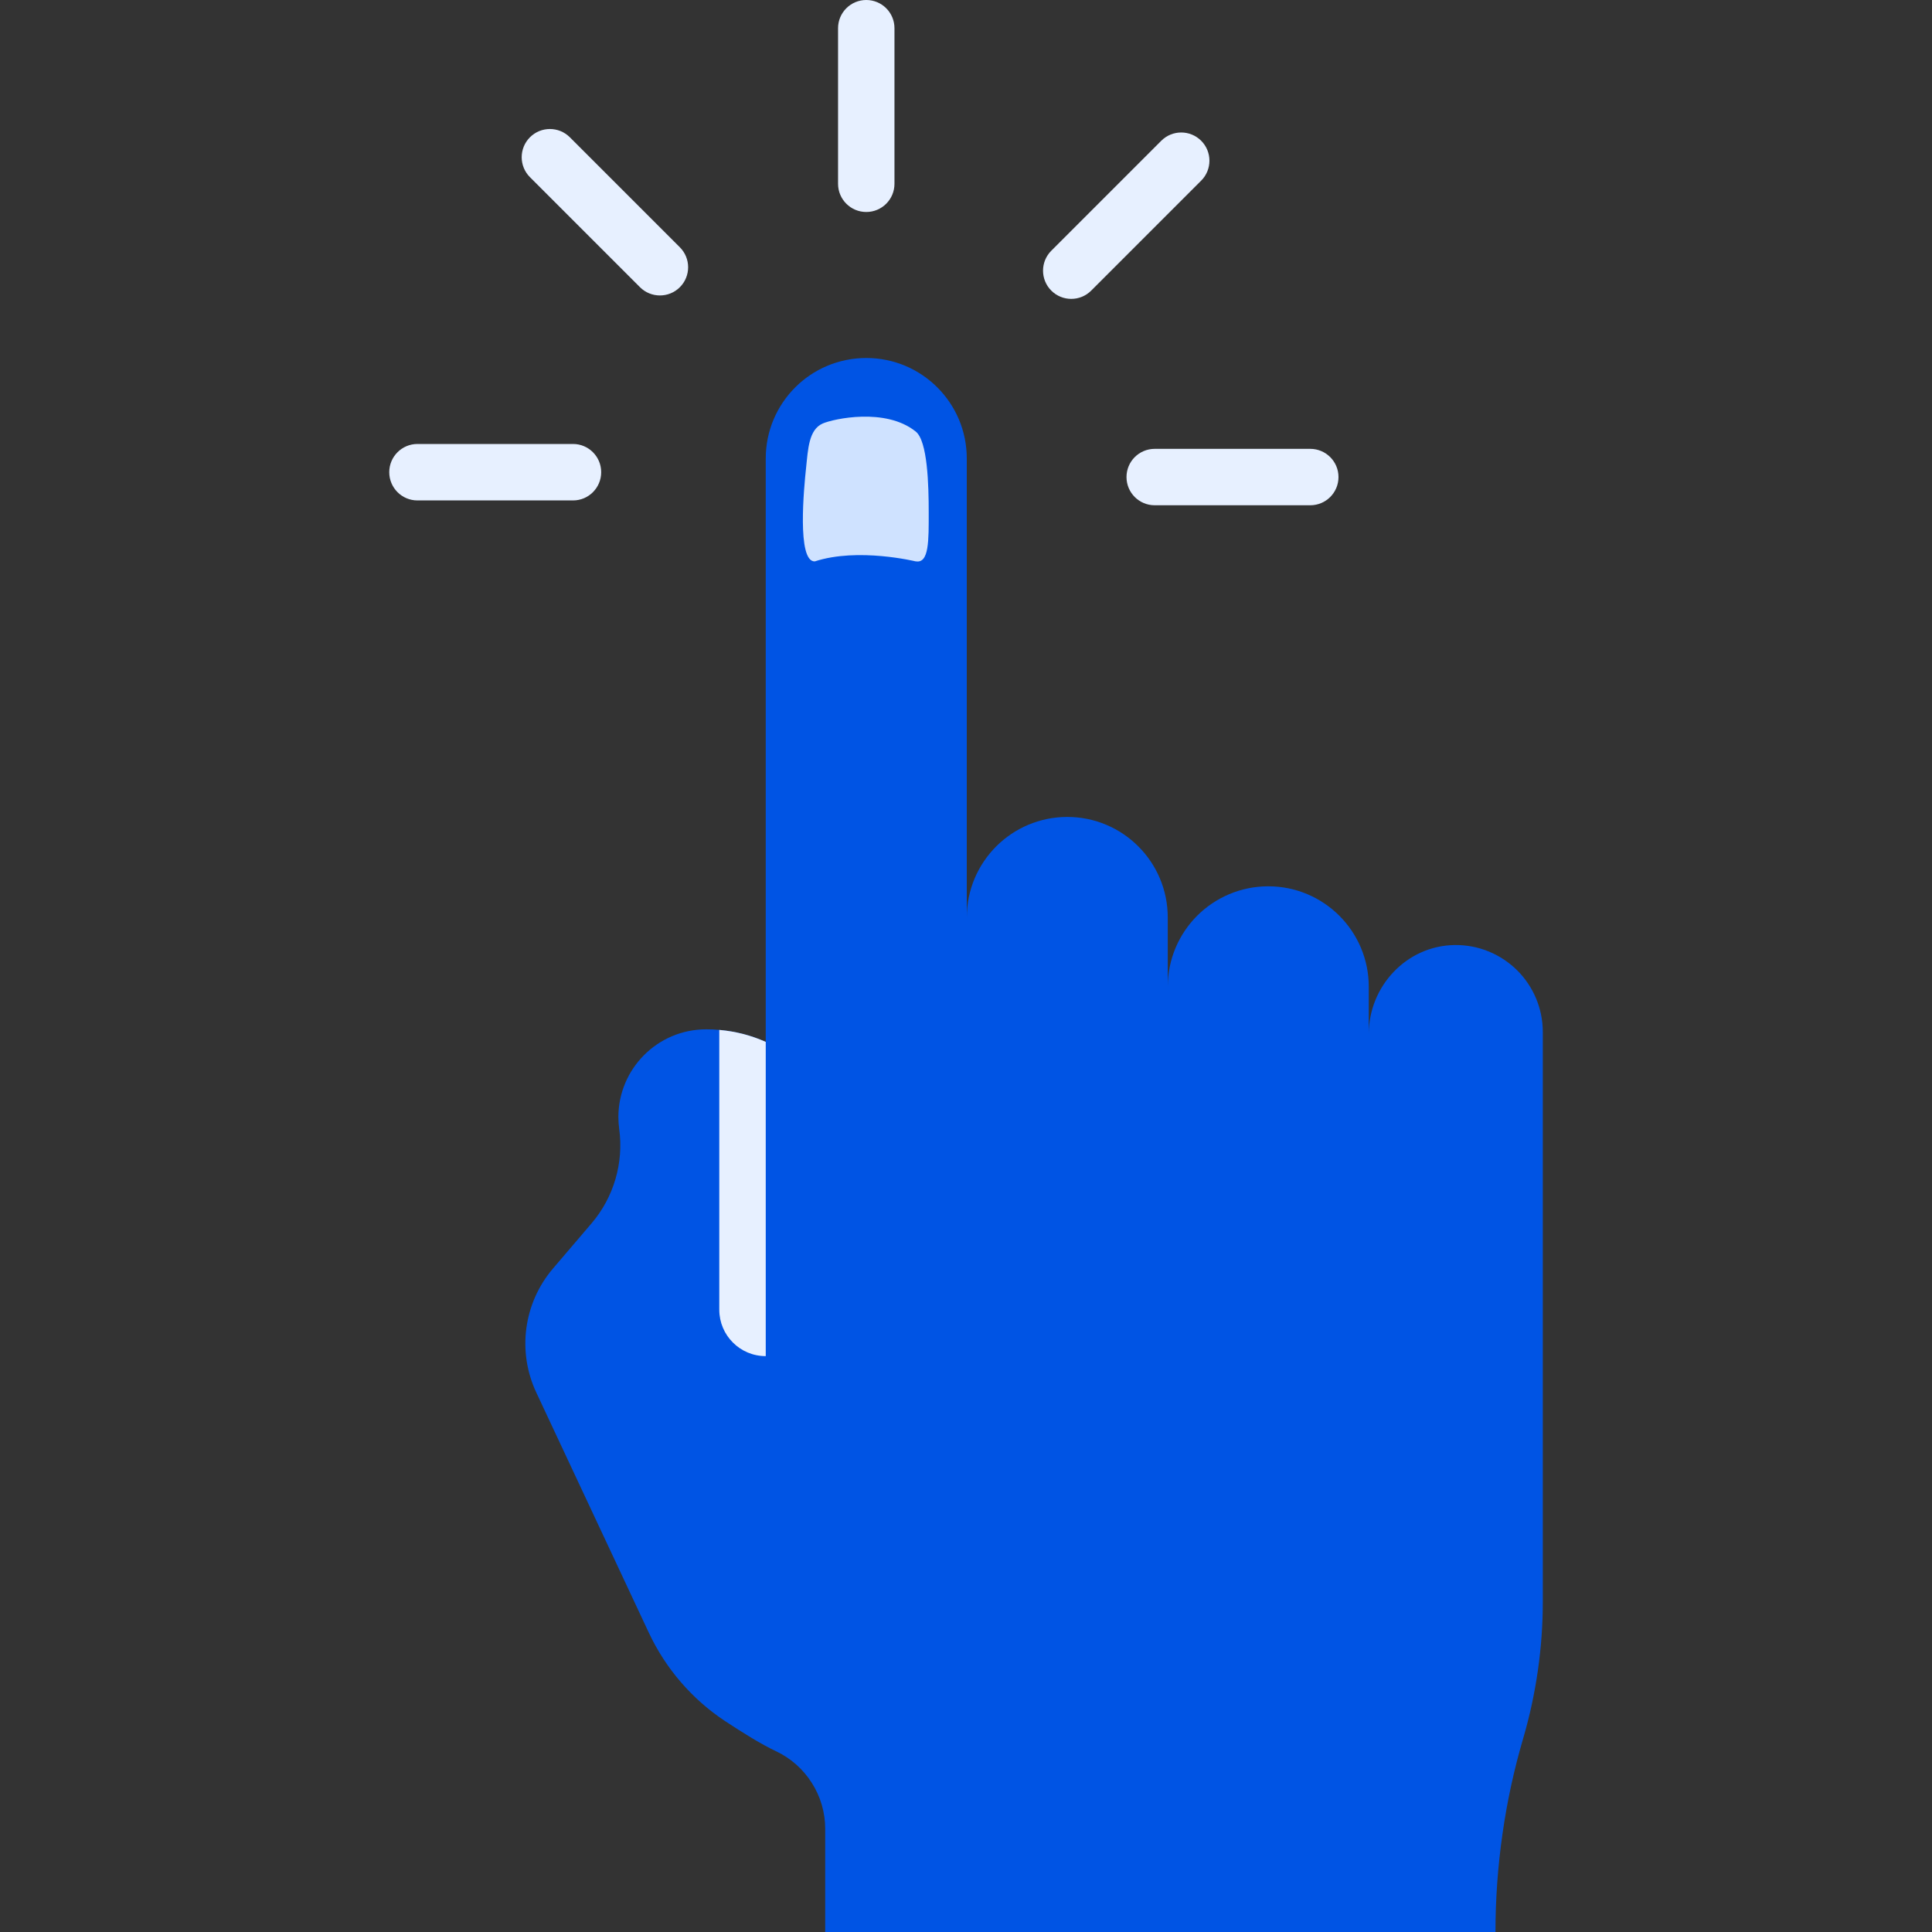 <svg width="40" height="40" viewBox="0 0 40 40" fill="none" xmlns="http://www.w3.org/2000/svg">
<rect x="0" y="0" width="40" height="40" fill="#333333" stroke="none"/>
<path d="M31.942 21.367V33.158C31.942 33.636 31.908 34.114 31.84 34.586C31.772 35.058 31.672 35.525 31.538 35.984C31.346 36.637 31.202 37.301 31.107 37.972C31.011 38.642 30.962 39.32 30.962 40H17.085V37.865C17.085 37.52 16.986 37.191 16.807 36.912C16.63 36.632 16.374 36.401 16.062 36.255C15.761 36.113 15.37 35.87 15.004 35.628C14.324 35.176 13.781 34.544 13.434 33.805L11.104 28.832C10.704 27.982 10.84 26.977 11.45 26.262L12.245 25.331C12.707 24.791 12.916 24.078 12.82 23.375C12.809 23.291 12.803 23.208 12.803 23.126C12.803 22.138 13.605 21.311 14.622 21.311C14.713 21.311 14.803 21.314 14.892 21.323C15.231 21.352 15.556 21.438 15.854 21.571V9.492C15.854 8.917 16.087 8.397 16.464 8.02C16.84 7.644 17.361 7.412 17.936 7.412C19.084 7.412 20.016 8.342 20.016 9.492V18.995C20.016 18.42 20.249 17.901 20.625 17.524C21.002 17.147 21.522 16.914 22.097 16.914C23.246 16.914 24.177 17.846 24.177 18.995V20.43C24.177 19.856 24.41 19.336 24.786 18.959C25.163 18.583 25.684 18.35 26.258 18.35C27.407 18.35 28.339 19.281 28.339 20.43V21.408C28.339 20.418 29.122 19.582 30.112 19.566C30.621 19.558 31.082 19.762 31.415 20.093C31.74 20.419 31.942 20.87 31.942 21.367Z" fill="#0054E4"/>
<path d="M18.519 3.805V0.584C18.519 0.261 18.258 0 17.935 0C17.613 0 17.351 0.261 17.351 0.584V3.805C17.351 4.128 17.613 4.389 17.935 4.389C18.258 4.389 18.519 4.128 18.519 3.805Z" fill="#E7F0FF"/>
<path d="M24.043 2.914L21.766 5.191C21.538 5.419 21.538 5.789 21.766 6.017C21.994 6.245 22.364 6.245 22.592 6.017L24.869 3.74C25.097 3.512 25.097 3.142 24.869 2.914C24.641 2.686 24.271 2.686 24.043 2.914Z" fill="#E7F0FF"/>
<path d="M27.128 9.293H23.907C23.584 9.293 23.323 9.554 23.323 9.877C23.323 10.2 23.584 10.461 23.907 10.461H27.128C27.45 10.461 27.712 10.2 27.712 9.877C27.712 9.554 27.45 9.293 27.128 9.293Z" fill="#E7F0FF"/>
<path d="M11.864 9.192H8.643C8.32 9.192 8.059 9.454 8.059 9.776C8.059 10.099 8.32 10.361 8.643 10.361H11.864C12.186 10.361 12.447 10.099 12.447 9.776C12.447 9.454 12.186 9.192 11.864 9.192Z" fill="#E7F0FF"/>
<path d="M10.972 3.668L13.25 5.946C13.478 6.174 13.848 6.174 14.076 5.946C14.304 5.718 14.304 5.348 14.076 5.12L11.798 2.842C11.57 2.614 11.2 2.614 10.972 2.842C10.744 3.071 10.744 3.44 10.972 3.668Z" fill="#E7F0FF"/>
<path d="M15.854 21.571V28.077C15.588 28.077 15.347 27.97 15.174 27.796C14.999 27.622 14.892 27.381 14.892 27.115V21.323C15.231 21.352 15.556 21.438 15.854 21.571Z" fill="#E7F0FF"/>
<path d="M18.959 11.623C18.959 11.623 17.766 11.33 16.87 11.623C16.494 11.636 16.647 10.077 16.689 9.687C16.73 9.297 16.744 8.893 17.036 8.767C17.257 8.672 18.332 8.433 18.957 8.933C19.205 9.126 19.228 10.041 19.228 10.611C19.228 11.182 19.238 11.676 18.957 11.621L18.959 11.623Z" fill="#CFE2FF"/>
</svg>
